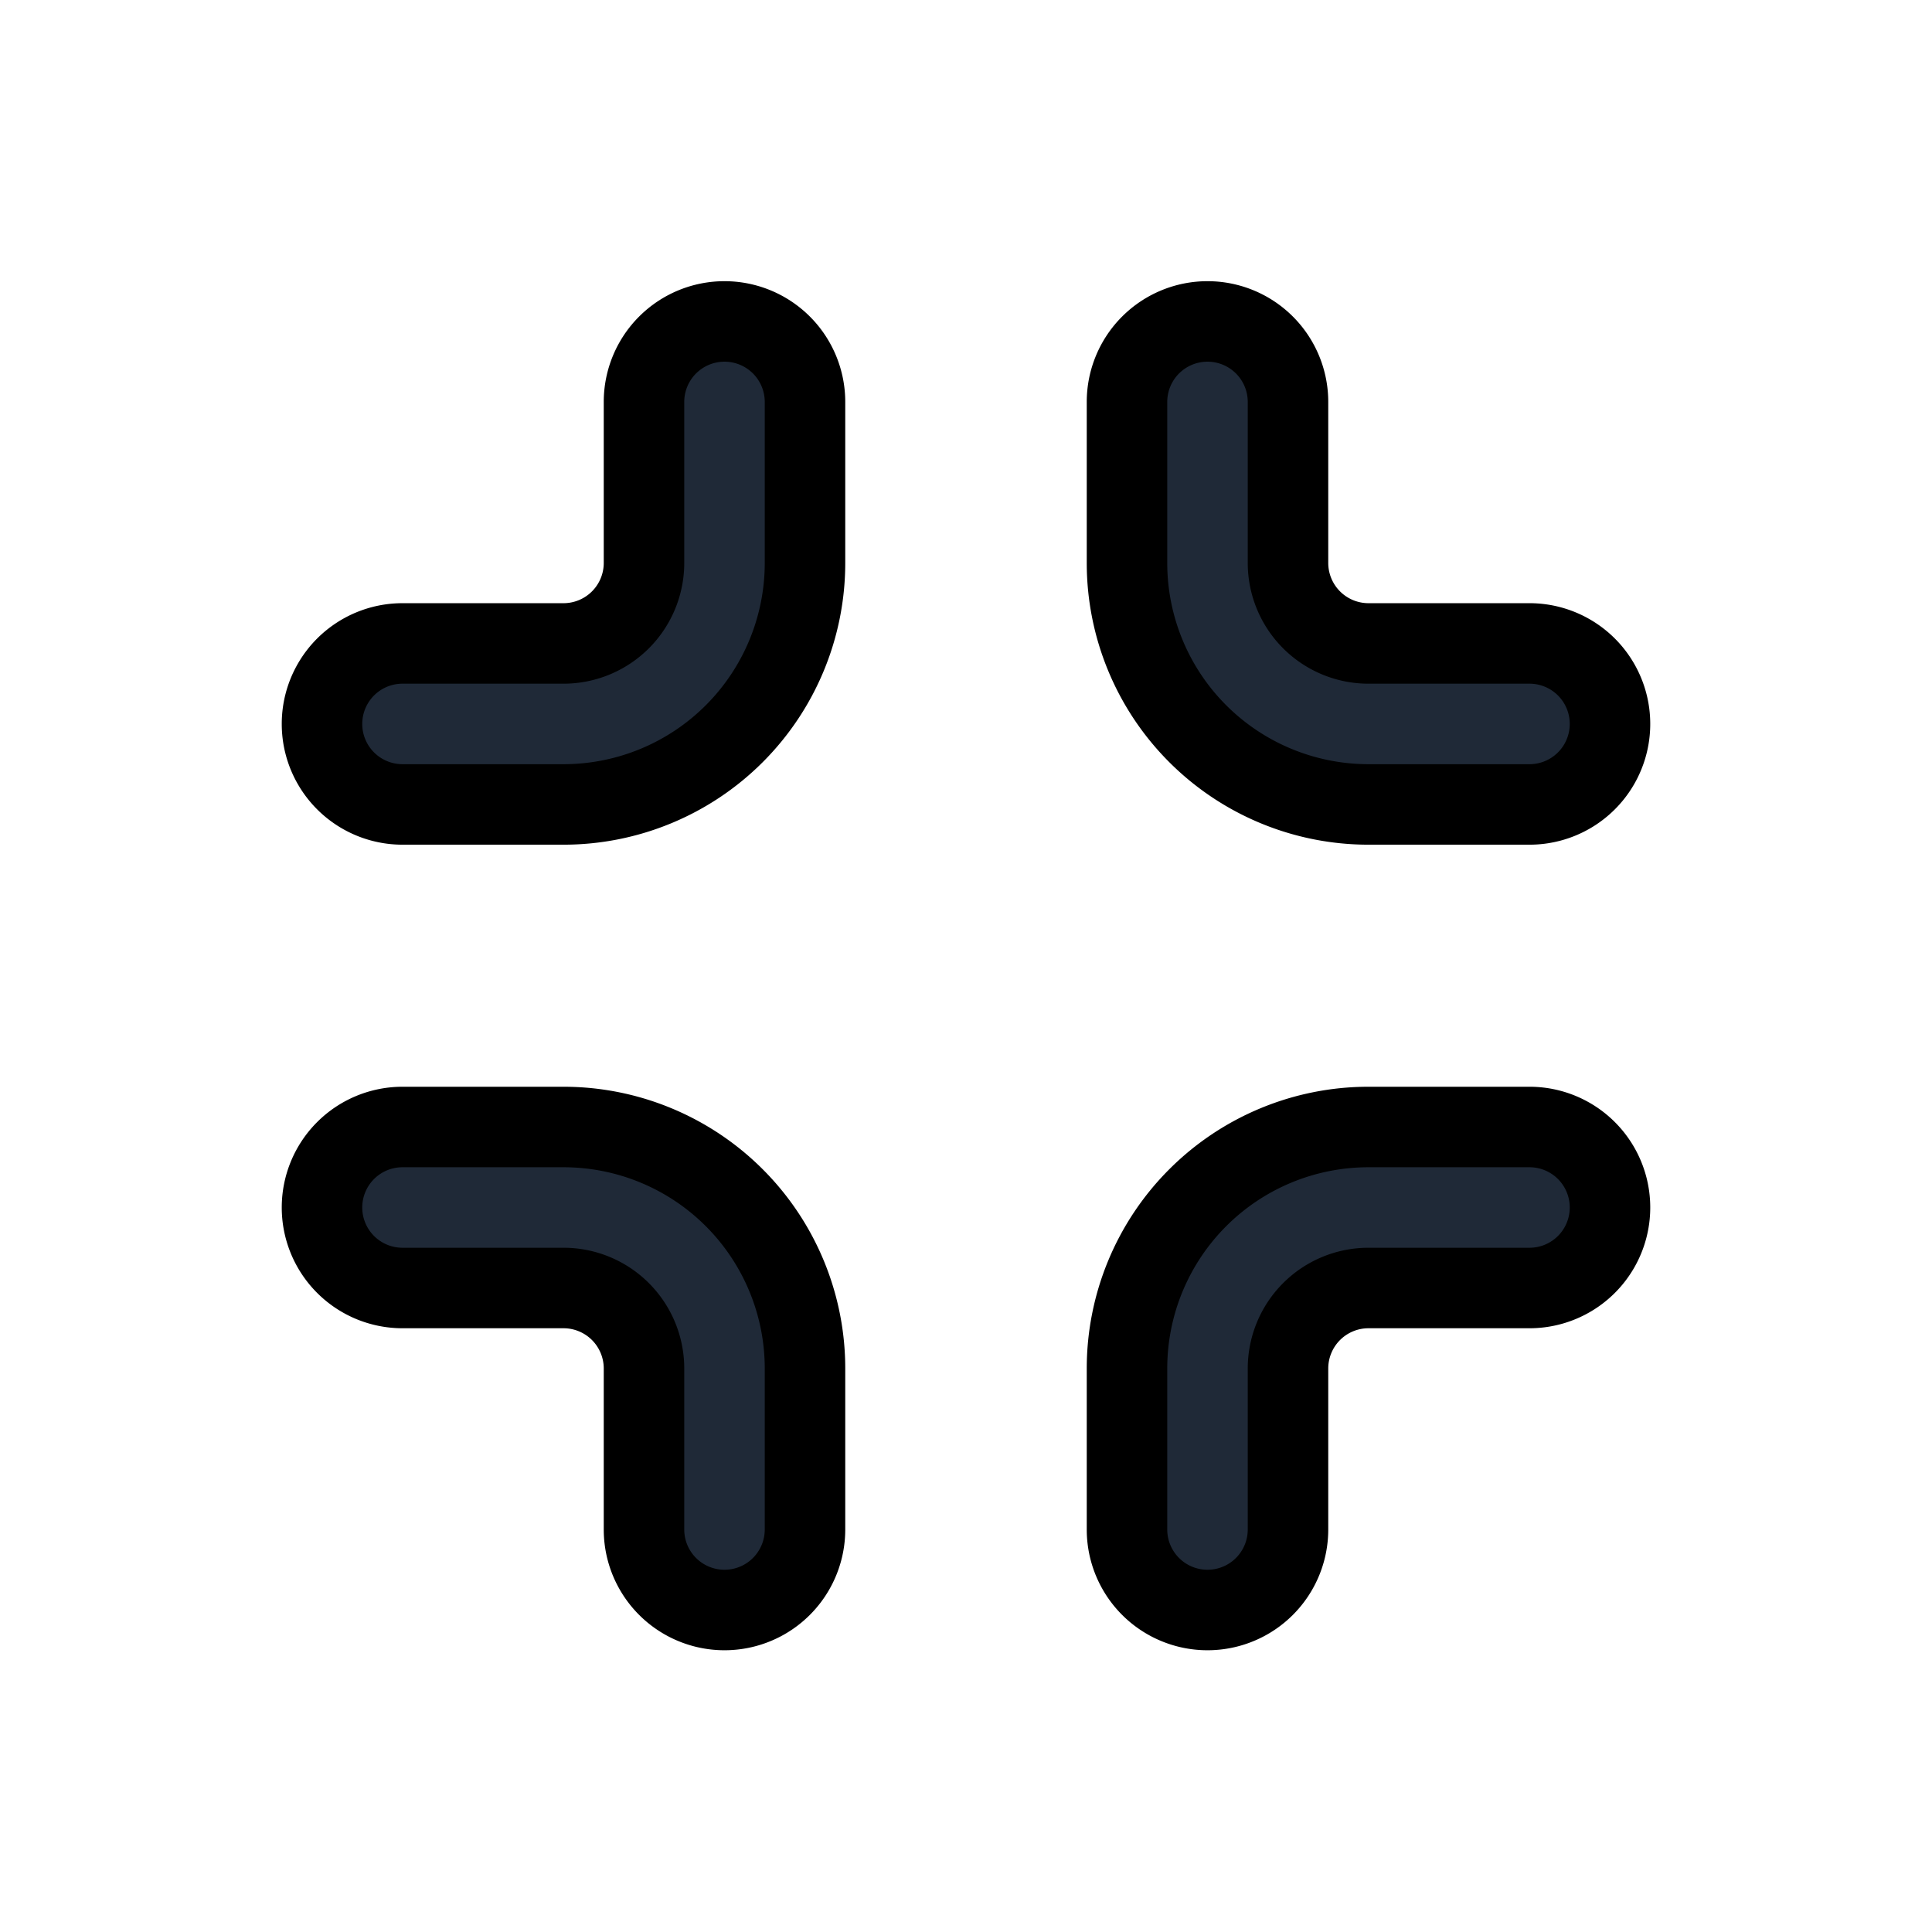 <svg fill="none" stroke="currentColor" viewBox="0 0 24 24">
  <path fill="#1F2937" fill-rule="evenodd" d="M17 16a1 1 0 0 0-1 1v2a1 1 0 1 1-2 0v-2a3 3 0 0 1 3-3h2a1 1 0 1 1 0 2h-2zM15 3.993a1 1 0 0 1 1 1v2a1 1 0 0 0 1 1h2a1 1 0 1 1 0 2h-2a3 3 0 0 1-3-3v-2a1 1 0 0 1 1-1zM4 15a1 1 0 0 1 1-1h2a3 3 0 0 1 3 3v2a1 1 0 1 1-2 0v-2a1 1 0 0 0-1-1H5a1 1 0 0 1-1-1zM9 3.993a1 1 0 0 1 1 1v2a3 3 0 0 1-3 3H5a1 1 0 1 1 0-2h2a1 1 0 0 0 1-1v-2a1 1 0 0 1 1-1z" clip-rule="evenodd"/>
</svg>
